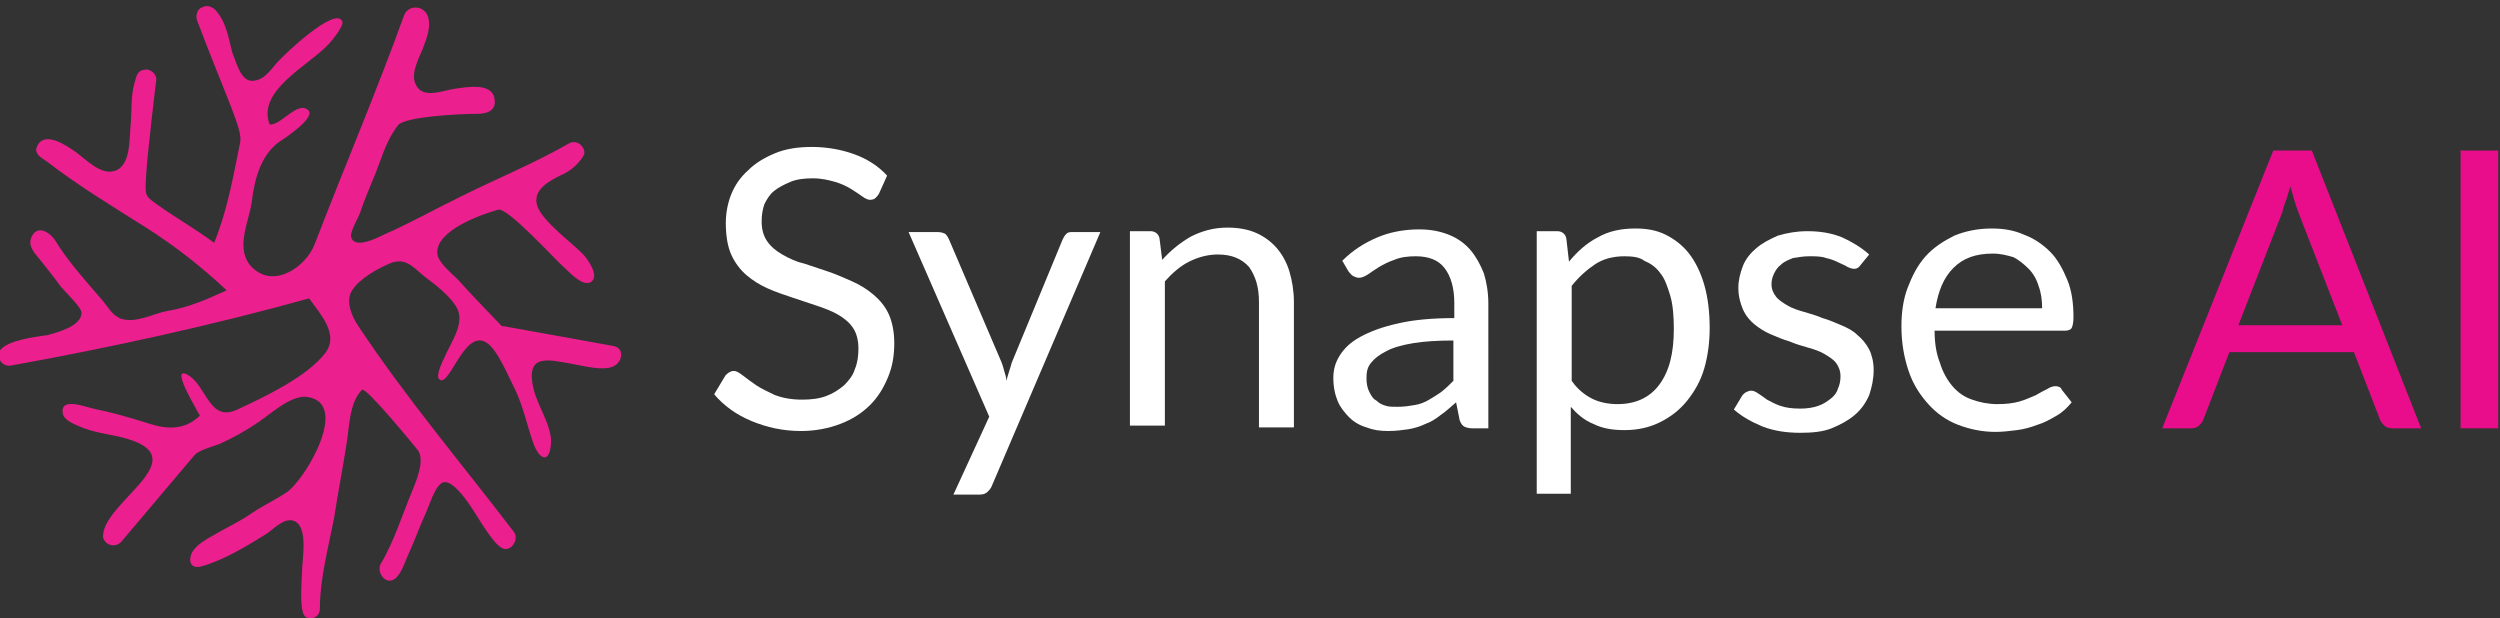 <?xml version="1.0" encoding="utf-8"?>
<!-- Generator: Adobe Illustrator 21.1.0, SVG Export Plug-In . SVG Version: 6.00 Build 0)  -->
<svg version="1.1" id="Layer_1" xmlns="http://www.w3.org/2000/svg" xmlns:xlink="http://www.w3.org/1999/xlink" x="0px" y="0px"
	 viewBox="0 0 279 69" style="enable-background:new 0 0 279 69;" xml:space="preserve">
<rect x="0" y="0" width="279" height="69" fill="#333333" stroke="none"/>
<style type="text/css">
	.st0{fill:#FFFFFF;}
	.st1{fill:#E90D8C;}
	.st2{fill:#EC1F8E;}
</style>
<g>
	<g>
		<path class="st0" d="M98.1,21.6c-0.1,0.2-0.3,0.4-0.4,0.5c-0.1,0.1-0.3,0.2-0.6,0.2c-0.2,0-0.5-0.1-0.9-0.4
			c-0.3-0.2-0.7-0.5-1.2-0.8c-0.5-0.3-1.1-0.6-1.8-0.8c-0.7-0.2-1.5-0.4-2.5-0.4c-0.9,0-1.8,0.1-2.5,0.4c-0.7,0.3-1.3,0.6-1.8,1
			c-0.5,0.4-0.8,0.9-1.1,1.5C85.1,23.4,85,24,85,24.7c0,0.9,0.2,1.6,0.6,2.2c0.4,0.6,1,1.1,1.7,1.5c0.7,0.4,1.5,0.8,2.4,1
			c0.9,0.3,1.8,0.6,2.7,0.9c0.9,0.3,1.8,0.7,2.7,1.1c0.9,0.4,1.7,0.9,2.4,1.5c0.7,0.6,1.3,1.3,1.7,2.2c0.4,0.9,0.6,2,0.6,3.2
			c0,1.4-0.2,2.6-0.7,3.8c-0.5,1.2-1.1,2.2-2,3.1c-0.9,0.9-2,1.6-3.3,2.1c-1.3,0.5-2.8,0.8-4.4,0.8c-2,0-3.8-0.4-5.5-1.1
			c-1.7-0.7-3.1-1.7-4.2-3l1.2-2c0.1-0.2,0.3-0.3,0.4-0.4c0.2-0.1,0.3-0.2,0.6-0.2c0.3,0,0.6,0.2,1,0.5c0.4,0.3,0.9,0.7,1.5,1.1
			c0.6,0.4,1.3,0.7,2.1,1.1c0.8,0.3,1.8,0.5,3,0.5c1,0,1.9-0.1,2.7-0.4c0.8-0.3,1.4-0.7,2-1.2c0.5-0.5,1-1.1,1.2-1.8
			c0.3-0.7,0.4-1.5,0.4-2.3c0-0.9-0.2-1.7-0.6-2.3c-0.4-0.6-1-1.1-1.7-1.5c-0.7-0.4-1.5-0.7-2.4-1c-0.9-0.3-1.8-0.6-2.7-0.9
			c-0.9-0.3-1.8-0.6-2.7-1c-0.9-0.4-1.7-0.9-2.4-1.5c-0.7-0.6-1.3-1.4-1.7-2.3c-0.4-0.9-0.6-2.1-0.6-3.5c0-1.1,0.2-2.2,0.6-3.2
			c0.4-1,1-1.9,1.9-2.7c0.8-0.8,1.8-1.4,3-1.9c1.2-0.5,2.6-0.7,4.1-0.7c1.7,0,3.3,0.3,4.7,0.8c1.4,0.5,2.7,1.3,3.7,2.4L98.1,21.6z"
			/>
		<path class="st0" d="M110.7,54.2c-0.1,0.3-0.3,0.5-0.5,0.7c-0.2,0.2-0.5,0.3-0.9,0.3h-2.9l4-8.7l-9-20.6h3.3
			c0.3,0,0.6,0.1,0.8,0.2c0.2,0.2,0.3,0.4,0.4,0.6l5.9,13.8c0.1,0.3,0.2,0.6,0.3,1c0.1,0.3,0.2,0.6,0.2,1c0.1-0.3,0.2-0.7,0.3-1
			c0.1-0.3,0.2-0.6,0.3-1l5.7-13.8c0.1-0.2,0.2-0.4,0.4-0.6c0.2-0.2,0.4-0.2,0.7-0.2h3.1L110.7,54.2z"/>
		<path class="st0" d="M126.1,47.8V25.8h2.3c0.5,0,0.9,0.3,1,0.8l0.3,2.4c1-1.1,2-1.9,3.2-2.6c1.2-0.6,2.5-1,4.1-1
			c1.2,0,2.3,0.2,3.2,0.6c0.9,0.4,1.7,1,2.3,1.7c0.6,0.7,1.1,1.6,1.4,2.6c0.3,1,0.5,2.2,0.5,3.4v14h-3.9v-14c0-1.7-0.4-2.9-1.1-3.9
			c-0.8-0.9-1.9-1.4-3.5-1.4c-1.1,0-2.2,0.3-3.2,0.8c-1,0.5-1.9,1.3-2.7,2.2v16.1H126.1z"/>
		<path class="st0" d="M166,47.8h-1.7c-0.4,0-0.7-0.1-0.9-0.2c-0.2-0.1-0.4-0.4-0.5-0.7l-0.4-2c-0.6,0.5-1.1,1-1.7,1.4
			c-0.5,0.4-1.1,0.8-1.7,1c-0.6,0.3-1.3,0.5-1.9,0.6c-0.7,0.1-1.4,0.2-2.3,0.2c-0.9,0-1.6-0.1-2.4-0.4c-0.7-0.2-1.4-0.6-1.9-1.1
			c-0.5-0.5-1-1.1-1.3-1.8c-0.3-0.7-0.5-1.6-0.5-2.6c0-0.9,0.2-1.7,0.7-2.5c0.5-0.8,1.2-1.5,2.3-2.1c1.1-0.6,2.4-1.1,4.2-1.5
			c1.7-0.4,3.8-0.6,6.3-0.6v-1.7c0-1.7-0.4-3-1.1-3.9c-0.7-0.9-1.8-1.3-3.2-1.3c-0.9,0-1.7,0.1-2.4,0.4c-0.6,0.2-1.2,0.5-1.7,0.8
			c-0.5,0.3-0.9,0.6-1.2,0.8c-0.3,0.2-0.7,0.4-1,0.4c-0.3,0-0.5-0.1-0.7-0.2c-0.2-0.1-0.3-0.3-0.5-0.5l-0.7-1.2
			c1.2-1.2,2.5-2,3.9-2.6c1.4-0.6,3-0.9,4.7-0.9c1.2,0,2.3,0.2,3.3,0.6c1,0.4,1.8,1,2.4,1.7c0.6,0.7,1.1,1.6,1.5,2.6
			c0.3,1,0.5,2.1,0.5,3.4V47.8z M156,45.4c0.7,0,1.3-0.1,1.9-0.2c0.6-0.1,1.1-0.3,1.6-0.6c0.5-0.3,1-0.6,1.4-0.9
			c0.5-0.4,0.9-0.8,1.3-1.2v-4.5c-1.8,0-3.3,0.1-4.5,0.3c-1.2,0.2-2.3,0.5-3,0.9c-0.8,0.4-1.3,0.8-1.7,1.3c-0.4,0.5-0.5,1-0.5,1.7
			c0,0.6,0.1,1.1,0.3,1.5c0.2,0.4,0.4,0.8,0.8,1c0.3,0.3,0.7,0.5,1.1,0.6C155,45.4,155.5,45.4,156,45.4z"/>
		<path class="st0" d="M171.5,55.2V25.8h2.3c0.5,0,0.9,0.3,1,0.8l0.3,2.6c0.9-1.1,2-2.1,3.2-2.7c1.2-0.7,2.6-1,4.2-1
			c1.3,0,2.4,0.2,3.4,0.7c1,0.5,1.9,1.2,2.6,2.1c0.7,0.9,1.3,2.1,1.7,3.5c0.4,1.4,0.6,3,0.6,4.8c0,1.6-0.2,3.1-0.6,4.5
			c-0.4,1.4-1.1,2.6-1.9,3.6c-0.8,1-1.8,1.8-3,2.4c-1.2,0.6-2.5,0.9-4,0.9c-1.4,0-2.5-0.2-3.5-0.7c-1-0.4-1.8-1.1-2.5-1.9v9.7H171.5
			z M181.3,28.6c-1.3,0-2.4,0.3-3.3,0.9c-0.9,0.6-1.8,1.4-2.6,2.4v10.6c0.7,1,1.5,1.6,2.3,2c0.8,0.4,1.8,0.6,2.8,0.6
			c2,0,3.6-0.7,4.7-2.2c1.1-1.5,1.6-3.5,1.6-6.2c0-1.4-0.1-2.7-0.4-3.7c-0.3-1-0.6-1.9-1.1-2.5c-0.5-0.7-1.1-1.1-1.8-1.4
			C183,28.7,182.2,28.6,181.3,28.6z"/>
		<path class="st0" d="M207.7,29.5c-0.2,0.3-0.4,0.5-0.8,0.5c-0.2,0-0.5-0.1-0.7-0.2c-0.3-0.2-0.6-0.3-1-0.5
			c-0.4-0.2-0.9-0.4-1.4-0.5c-0.5-0.2-1.2-0.2-1.9-0.2c-0.6,0-1.2,0.1-1.8,0.2c-0.5,0.2-1,0.4-1.3,0.7c-0.4,0.3-0.6,0.6-0.8,1
			c-0.2,0.4-0.3,0.8-0.3,1.2c0,0.6,0.2,1,0.5,1.4c0.3,0.4,0.8,0.7,1.3,1c0.5,0.3,1.1,0.5,1.8,0.7c0.7,0.2,1.4,0.4,2.1,0.7
			c0.7,0.2,1.4,0.5,2.1,0.8c0.7,0.3,1.3,0.6,1.8,1.1c0.5,0.4,1,1,1.3,1.6c0.3,0.6,0.5,1.4,0.5,2.3c0,1-0.2,1.9-0.5,2.8
			c-0.4,0.9-0.9,1.6-1.6,2.2c-0.7,0.6-1.6,1.1-2.6,1.5c-1,0.4-2.2,0.5-3.5,0.5c-1.5,0-2.9-0.2-4.2-0.7c-1.2-0.5-2.3-1.1-3.2-1.9
			l0.9-1.5c0.1-0.2,0.3-0.3,0.4-0.4c0.2-0.1,0.4-0.2,0.6-0.2c0.3,0,0.5,0.1,0.8,0.3c0.3,0.2,0.6,0.4,1,0.7c0.4,0.2,0.9,0.5,1.5,0.7
			c0.6,0.2,1.3,0.3,2.2,0.3c0.8,0,1.4-0.1,2-0.3c0.6-0.2,1-0.5,1.4-0.8c0.4-0.3,0.7-0.7,0.8-1.1c0.2-0.4,0.3-0.9,0.3-1.4
			c0-0.6-0.2-1.1-0.5-1.5c-0.3-0.4-0.8-0.7-1.3-1c-0.5-0.3-1.1-0.5-1.8-0.7c-0.7-0.2-1.4-0.4-2.1-0.7c-0.7-0.2-1.4-0.5-2.1-0.8
			c-0.7-0.3-1.3-0.7-1.8-1.1c-0.5-0.4-1-1-1.3-1.7c-0.3-0.7-0.5-1.5-0.5-2.4c0-0.8,0.2-1.6,0.5-2.4c0.3-0.8,0.9-1.5,1.5-2
			c0.7-0.6,1.5-1,2.4-1.4c1-0.3,2.1-0.5,3.3-0.5c1.4,0,2.7,0.2,3.9,0.7c1.1,0.5,2.1,1.1,3,1.9L207.7,29.5z"/>
		<path class="st0" d="M222.3,25.5c1.3,0,2.5,0.2,3.6,0.7c1.1,0.4,2.1,1.1,2.9,1.9c0.8,0.8,1.4,1.9,1.9,3.1c0.5,1.2,0.7,2.6,0.7,4.2
			c0,0.6-0.1,1-0.2,1.2c-0.1,0.2-0.4,0.3-0.7,0.3h-14.6c0,1.4,0.2,2.6,0.6,3.6c0.3,1,0.8,1.9,1.4,2.6c0.6,0.7,1.3,1.2,2.2,1.5
			c0.8,0.3,1.8,0.5,2.8,0.5c1,0,1.8-0.1,2.5-0.3c0.7-0.2,1.3-0.5,1.8-0.7c0.5-0.3,0.9-0.5,1.3-0.7c0.3-0.2,0.6-0.3,0.9-0.3
			c0.3,0,0.6,0.1,0.7,0.4l1.1,1.4c-0.5,0.6-1,1.1-1.7,1.5c-0.7,0.4-1.4,0.8-2.1,1c-0.8,0.3-1.5,0.5-2.3,0.6
			c-0.8,0.1-1.6,0.2-2.4,0.2c-1.5,0-2.9-0.3-4.2-0.8c-1.3-0.5-2.4-1.3-3.3-2.3c-0.9-1-1.7-2.2-2.2-3.7c-0.5-1.5-0.8-3.1-0.8-5
			c0-1.5,0.2-3,0.7-4.3c0.5-1.3,1.1-2.5,2-3.5c0.9-1,2-1.7,3.2-2.3C219.3,25.8,220.7,25.5,222.3,25.5z M222.4,28.3
			c-1.9,0-3.3,0.5-4.4,1.6c-1.1,1.1-1.7,2.6-2,4.5h11.9c0-0.9-0.1-1.7-0.4-2.5c-0.2-0.7-0.6-1.4-1.1-1.9c-0.5-0.5-1.1-1-1.7-1.3
			C224,28.5,223.3,28.3,222.4,28.3z"/>
		<path class="st1" d="M270.2,47.8h-3.2c-0.4,0-0.7-0.1-0.9-0.3c-0.2-0.2-0.4-0.4-0.5-0.7l-2.9-7.5h-13.9l-2.9,7.5
			c-0.1,0.3-0.3,0.5-0.5,0.7c-0.2,0.2-0.5,0.3-0.9,0.3h-3.2l12.4-31h4.3L270.2,47.8z M249.8,36.3h11.6l-4.9-12.6
			c-0.3-0.8-0.6-1.8-0.9-2.9c-0.2,0.6-0.3,1.1-0.5,1.6c-0.2,0.5-0.3,0.9-0.4,1.3L249.8,36.3z"/>
		<path class="st1" d="M278.8,47.8h-4.2v-31h4.2V47.8z"/>
	</g>
	<g>
		<g>
			<path class="st2" d="M24.2,1.3c-0.4-0.5-1-0.8-1.6-0.5c-0.3,0.1-0.5,0.3-0.6,0.6c-0.1,0.3-0.1,0.6,0,0.9
				c3.5,9.2,5.1,12.2,4.8,13.6c-0.8,3.9-1.4,7.5-2.9,11.2c-2-1.5-4.3-2.8-6.4-4.3c-1.4-1-1.3-1-1.2-3.1c0.1-2.2,1.1-10.5,1.1-10.5
				c0.2-0.6-0.2-1.2-0.8-1.4c-0.3-0.1-0.6,0-0.9,0.1c-0.3,0.2-0.4,0.4-0.5,0.7l-0.2,0.7c-0.4,1.4-0.3,3-0.4,4.4
				c-0.2,1.6,0.1,4.9-1.9,5.4c-1.5,0.4-3.1-1.3-4.2-2.1c-1-0.7-3.4-2.4-4.3-0.8c-0.2,0.4-0.2,0.6-0.1,0.8c0.1,0.4,0.8,0.8,1.1,1
				c3.5,2.7,7.3,5,11.1,7.4c3.3,2.1,6.1,4.3,9,7c-2.2,1-4.2,1.9-6.6,2.3c-1.7,0.3-3.6,1.5-5.4,0.8c0,0-0.1-0.1-0.1-0.1
				c-0.7-0.3-1.2-1.2-1.7-1.8c-1.8-2.1-3.9-4.4-5.3-6.7c-0.6-1-2.1-1.9-2.7-0.4c-0.4,0.9,0.3,1.7,0.9,2.4c0.8,1,1.6,2,2.4,3.1
				c0.4,0.5,2.3,2.3,2.3,2.9c0,1.5-2.7,2.2-3.8,2.5C3.8,37.6,0.8,38,0,39.1c-0.1,0.1-0.2,0.3-0.1,0.8c0.1,0.6,0.7,1,1.3,0.9
				c11.1-2,22.5-4.5,33.3-7.5c1.2,1.7,3.4,4,1.8,6.1c-2.1,2.7-6.8,4.9-9.8,6.3c-3.2,1.5-3.4-2.7-5.6-3.9c-2.1-1.1,1.5,4.6,1.4,4.6
				c-1.8,1.7-3.8,1.5-5.9,0.8c-1.9-0.6-4-1.2-6-1.6c-0.9-0.2-3.7-1.3-3.4,0.5c0.1,0.9,1.7,1.4,2.4,1.7c1.6,0.6,3.3,0.7,4.9,1.2
				c7.5,2.3-2.9,7.1-2.8,10.9c0,0.2,0.1,0.4,0.4,0.7c0.5,0.4,1.2,0.3,1.6-0.1c0,0,8.2-9.7,8.2-9.7c0.5-0.6,2.2-1,2.9-1.3
				c1.3-0.6,2.6-1.3,3.8-2.1c1.5-0.9,4-3.4,5.9-3.1c4.9,0.7-0.4,9.5-2.4,10.7c-1.2,0.8-2.5,1.4-3.7,2.2c-1.4,1-3,1.7-4.5,2.6
				c-0.7,0.4-1.6,0.9-2.1,1.6c-0.6,0.8-0.6,2.2,0.9,1.8c2.5-0.7,5.1-2.3,7.2-3.6c0.8-0.5,1.9-1.8,3-1.5c1.8,0.5,1,4.4,1,5.8
				c0,0.7-0.4,4.7,0.5,5c0.1,0,0.3,0.1,0.4,0.1c0.3,0,0.6-0.1,0.8-0.3c0.2-0.2,0.3-0.5,0.3-0.8c0-3.4,1-7,1.6-10.2
				c0.4-2.6,0.9-5.2,1.3-7.7c0.4-2.1,0.3-5,1.8-6.5c0.4-0.4,5.8,6.2,6.2,6.7c0.9,1.1-0.2,3.6-0.6,4.6c-1.1,2.6-2,5.6-3.5,8.1
				c-0.4,0.7,0.1,1.8,0.9,1.9c1.2,0.1,1.8-2.2,2.2-3c0.7-1.5,1.2-3,1.9-4.5c0.4-0.9,1-2.9,1.8-3.4c1.4-0.8,3.9,3.7,4.5,4.6
				c0.8,1.2,1.6,2.4,2.3,2.7c1,0.4,1.9-1.1,1.2-1.9c-5.8-7.6-12-14.9-17.3-22.9c-0.7-1-1.5-2.8-0.7-4c0.8-1.3,2.8-2.4,4.2-3
				c1.7-0.7,2.5,0.3,3.8,1.4c1.2,0.9,3.2,2.4,3.8,3.8c0.7,1.7-0.9,3.8-1.5,5.3c-0.2,0.4-1,2-0.6,2.4c1.2,1.3,3.1-7,6-3.4
				c0.9,1.1,1.8,3.2,2.5,4.6c0.9,1.9,1.3,3.9,2,5.9c0.7,2,1.9,2.4,2-0.1c0-2-1.6-4.1-2-6.1c-0.8-3.7,1.6-3.1,4.3-2.6
				c1.2,0.2,3.7,0.9,4.8,0.2c0.9-0.5,1.1-2-0.2-2.2l-12.2-2.2L56,36.4c-1.6-1.7-3.3-3.4-4.9-5.2c-0.7-0.7-2.2-1.9-2.3-2.9
				c-0.2-2.6,5-4.4,6.8-4.9c1-0.3,6.2,5.4,7.2,6.3c0.6,0.5,2.1,2.3,3.1,1.8c1.1-0.6-0.3-2.6-0.9-3.2c-1.3-1.3-4.3-3.5-5-5.2
				c-0.7-1.9,1.3-2.9,2.7-3.6c1.2-0.5,2.2-1.6,2.5-2.3c0-0.1,0.1-0.4-0.2-0.8c-0.3-0.5-1-0.7-1.5-0.4c-3.8,2.2-8,3.9-12,5.9
				c-2.9,1.4-5.7,3-8.7,4.3c-0.8,0.4-3.2,1.6-3.6,0.3c-0.2-0.6,0.8-2.2,1-2.8c0.4-1.2,0.9-2.4,1.4-3.6c0.9-2.1,1.4-4.3,2.8-6.1
				c0.7-1,7-1.3,8.9-1.3c0.8,0,2.1-0.2,1.9-1.6c-0.2-1.9-3-1.4-4.4-1.2c-1.5,0.2-3.8,1.3-4.5-0.7c-0.4-1.2,0.5-2.8,0.9-3.8
				c0.4-1.1,1-2.5,0.5-3.7c-0.5-1.1-2.1-1.2-2.6,0c-3.1,8.6-6.7,17-10,25.6c-1,2.5-4.5,4.9-6.9,2.6c-2.1-2-0.4-5.1-0.1-7.4
				c0.3-2.5,1-5.2,3.1-6.7c0.5-0.3,4.1-2.7,3.2-3.5c-1.2-1.1-3,1.7-4.3,1.6c-1.5-3.8,4.4-6.6,6.6-9c0.3-0.3,1.7-2,1.5-2.5
				c-0.7-1.8-6.5,3.7-7.1,4.4c-0.8,0.8-1.4,2-2.7,2.2c-1.5,0.3-2-2-2.5-3.2C25.5,4.1,25.2,2.5,24.2,1.3z"/>
		</g>
	</g>
</g>
</svg>
